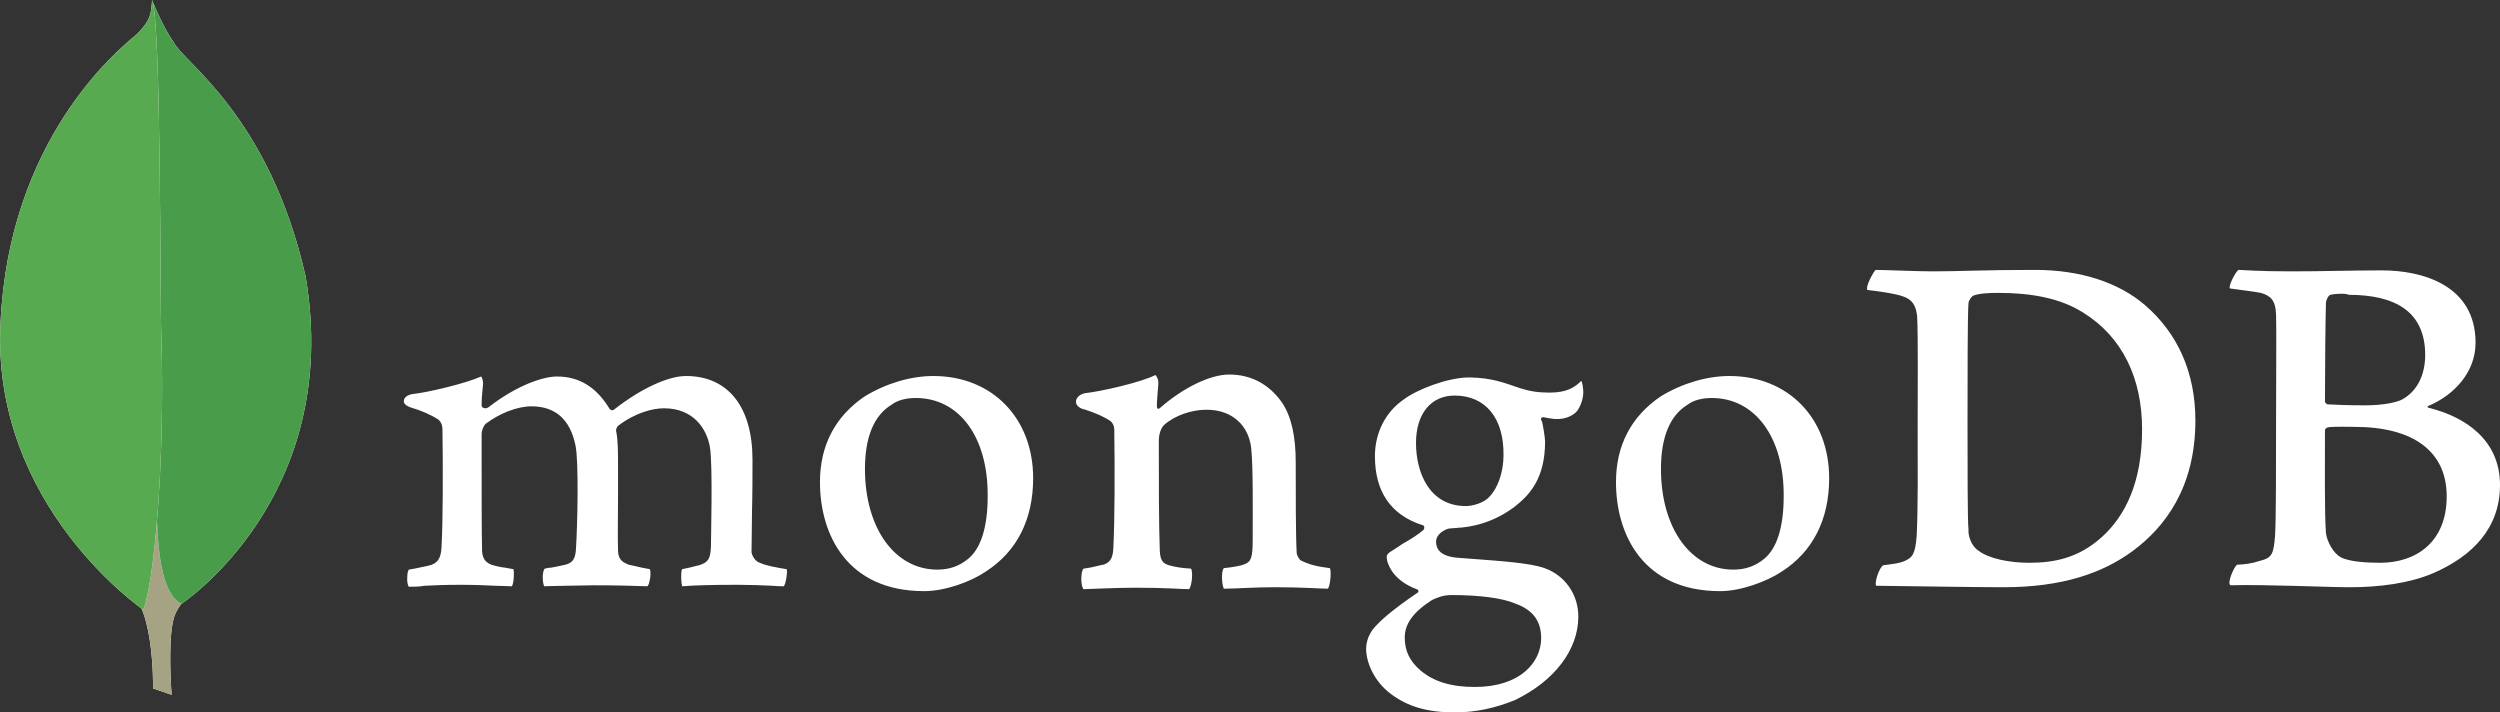 <?xml version="1.0" encoding="utf-8"?>
<!-- Generator: Adobe Illustrator 24.0.0, SVG Export Plug-In . SVG Version: 6.00 Build 0)  -->
<svg version="1.1" id="Layer_1" xmlns="http://www.w3.org/2000/svg" xmlns:xlink="http://www.w3.org/1999/xlink" x="0px" y="0px"
	 viewBox="0 0 511.3 145.7" style="enable-background:new 0 0 511.3 145.7;" xml:space="preserve">
<rect x="0" y="0" width="511.3" height="145.7" fill="#333333" stroke="none"/>
<style type="text/css">
	.st0{fill-rule:evenodd;clip-rule:evenodd;fill:#FFFFFF;}
	.st1{fill-rule:evenodd;clip-rule:evenodd;fill:#A6A385;}
	.st2{fill-rule:evenodd;clip-rule:evenodd;fill:#499D4A;}
	.st3{fill-rule:evenodd;clip-rule:evenodd;fill:#58AA50;}
</style>
<g>
	<path class="st0" d="M476.6,60.3c-0.4,0.1-0.9,1.1-0.9,1.7c-0.1,3.7-0.2,13.5-0.2,20.1c0,0.2,0.3,0.6,0.6,0.6
		c1.4,0.1,4.7,0.2,7.5,0.2c4,0,6.3-0.6,7.5-1.1c3.3-1.7,4.9-5.2,4.9-9.2c0-9-6.3-12.3-15.6-12.3C479.8,60,477.9,60,476.6,60.3
		L476.6,60.3z M500.4,101.5c0-9.1-6.7-14.2-18.9-14.2c-0.6,0-4.4-0.1-5.4,0.1c-0.3,0.1-0.6,0.3-0.6,0.6c0,6.5-0.1,17,0.2,21
		c0.2,1.7,1.5,4.2,3.1,5c1.7,0.9,5.4,1.1,8,1.1C494,115.1,500.4,111,500.4,101.5L500.4,101.5z M457.8,55.2c0.9,0,3.7,0.3,10.8,0.3
		c6.7,0,12.1-0.2,18.6-0.2c8,0,19.1,2.9,19.1,14.8c0,5.9-4.2,10.6-9.6,12.9c-0.3,0.1-0.3,0.3,0,0.4c7.7,1.9,14.6,6.7,14.6,15.8
		c0,8.8-5.6,14.5-13.6,18c-4.9,2.1-11,2.9-17.1,2.9c-4.7,0-17.3-0.6-24.4-0.4c-0.8-0.3,0.6-3.6,1.3-4.2c1.7-0.1,2.9-0.2,4.7-0.8
		c2.5-0.6,2.8-1.4,3.1-5.2c0.2-3.2,0.2-14.7,0.2-22.8c0-11.1,0.1-18.7,0-22.4c-0.1-2.9-1.1-3.8-3.1-4.4c-1.6-0.3-4.2-0.6-6.3-0.9
		C455.6,58.7,457.2,55.6,457.8,55.2L457.8,55.2z M404.6,112.6c2.2,1.7,6.5,2.5,10.4,2.5c5,0,10-0.9,14.8-5.2
		c4.9-4.4,8.3-11.3,8.3-22.1c0-10.4-4-18.9-12.1-23.9c-4.6-2.9-10.5-4-17.3-4c-2,0-4,0.1-5.2,0.6c-0.3,0.2-0.9,1-0.9,1.5
		c-0.2,1.9-0.2,16.1-0.2,24.4c0,8.6,0,20.6,0.2,21.9C402.5,109.5,403.1,111.6,404.6,112.6L404.6,112.6z M383.6,55.2
		c1.7,0,8.5,0.3,11.7,0.3c5.8,0,10-0.3,20.9-0.3c9.2,0,17,2.5,22.5,7.2C445.4,68.2,449,76.2,449,86c0,13.9-6.4,21.9-12.7,26.6
		c-6.3,4.7-14.7,7.5-26.5,7.5c-6.3,0-17.1-0.2-26-0.3h-0.1c-0.4-0.8,0.8-4,1.5-4.2c2.4-0.3,3.1-0.4,4.2-0.8c1.9-0.8,2.3-1.7,2.6-5.2
		c0.3-6.3,0.2-14,0.2-22.7c0-6.2,0.1-18.3-0.1-22.1c-0.3-3.2-1.7-4-4.4-4.6c-1.4-0.3-3.2-0.6-5.8-0.9
		C381.5,58.6,383.1,55.7,383.6,55.2L383.6,55.2z"/>
	<path class="st0" d="M272,116.2c-2.3-0.3-4-0.6-6-1.6c-0.3-0.2-0.8-1.1-0.8-1.5c-0.2-3.2-0.2-12.5-0.2-18.6c0-5-0.8-9.3-2.9-12.3
		c-2.5-3.5-6.1-5.6-10.7-5.6c-4,0-9.5,2.8-14,6.7c-0.1,0.1-0.8,0.8-0.8-0.3c0-1,0.2-3.1,0.3-4.4c0.1-1.3-0.6-1.9-0.6-1.9
		c-2.9,1.5-11.3,3.4-14.3,3.7c-2.2,0.4-2.8,2.6-0.4,3.3h0.1c2.5,0.8,4.2,1.6,5.4,2.4c0.9,0.8,0.8,1.7,0.8,2.6
		c0.1,6.9,0.1,17.5-0.2,23.4c-0.1,2.3-0.8,3.1-2.4,3.5l0.2-0.1c-1.3,0.3-2.3,0.6-3.9,0.8c-0.6,0.6-0.6,3.5,0,4.2
		c1,0,6.3-0.3,10.8-0.3c6.1,0,9.2,0.3,10.8,0.3c0.6-0.8,0.8-3.5,0.4-4.2c-1.7-0.1-3.1-0.3-4.2-0.6c-1.7-0.4-2.1-1.2-2.2-3.1
		c-0.2-4.9-0.2-15.2-0.2-22.3c0-1.9,0.6-2.9,1.1-3.4c2.1-1.9,5.6-3.1,8.6-3.1c2.9,0,4.9,0.9,6.3,2.1c2,1.7,2.7,4,2.9,5.8
		c0.4,4,0.3,11.8,0.3,18.6c0,3.7-0.3,4.6-1.7,5.1c-0.6,0.3-2.3,0.6-4.2,0.8c-0.6,0.6-0.4,3.5,0,4.2c2.7,0,5.8-0.3,10.4-0.3
		c5.7,0,9.4,0.3,10.9,0.3C272.1,119.6,272.3,116.9,272,116.2L272,116.2z M297.5,80.9c-4.9,0-7.9,3.8-7.9,9.7c0,6,2.7,12.9,10.2,12.9
		c1.3,0,3.7-0.6,4.8-1.9c1.7-1.7,2.9-5,2.9-8.5C307.6,85.5,303.8,80.9,297.5,80.9L297.5,80.9z M296.9,121.7c-1.9,0-3.1,0.6-4,1
		c-3.9,2.5-5.6,4.9-5.6,7.7c0,2.7,1,4.8,3.2,6.7c2.7,2.3,6.3,3.4,11.1,3.4c9.4,0,13.6-5.1,13.6-10c0-3.5-1.7-5.8-5.4-7.1
		C307.2,122.3,302.5,121.7,296.9,121.7L296.9,121.7z M297.5,145.7c-5.6,0-9.7-1.2-13.2-3.9c-3.4-2.6-4.9-6.5-4.9-9.1
		c0-0.8,0.2-2.8,1.9-4.6c1-1.1,3.2-3.2,8.5-6.8c0.2-0.1,0.3-0.2,0.3-0.4c0-0.2-0.2-0.4-0.4-0.4c-4.4-1.7-5.6-4.4-6-5.8v-0.1
		c-0.1-0.6-0.3-1.1,0.6-1.7c0.6-0.4,1.6-1,2.6-1.7c1.6-0.9,3.2-1.9,4.2-2.8c0.2-0.2,0.2-0.4,0.2-0.6c0-0.2-0.2-0.4-0.4-0.4
		c-6.5-2.1-9.7-6.9-9.7-14.1c0-4.7,2.1-9,5.9-11.6c2.6-2,9-4.5,13.3-4.5h0.3c4.4,0.1,6.7,1,10.2,2.2c1.9,0.6,3.6,0.9,6,0.9
		c3.6,0,5.2-1.1,6.5-2.4c0.1,0.2,0.3,0.6,0.4,1.9c0.1,1.2-0.3,2.9-1.2,4.2c-0.8,1-2.4,1.7-4,1.7H318c-1.7-0.2-2.4-0.4-2.4-0.4
		l-0.4,0.2c-0.1,0.2,0,0.4,0.1,0.6l0.1,0.2c0.2,0.8,0.6,3.3,0.6,4c0,7.5-3.1,10.9-6.3,13.4c-3.1,2.3-6.7,3.8-10.8,4.2
		c-0.1,0-0.4,0-1.3,0.1c-0.4,0-1.1,0.1-1.2,0.1h-0.1c-0.8,0.2-2.6,1.1-2.6,2.7c0,1.4,0.8,3.1,4.8,3.3c0.8,0.1,1.7,0.1,2.6,0.2
		c5.2,0.4,11.8,0.8,14.8,1.9c4.2,1.5,6.9,5.4,6.9,9.9c0,6.8-4.9,13.2-13,17.1C305.8,144.8,301.9,145.7,297.5,145.7L297.5,145.7z
		 M350.1,81.4c-1.9,0-3.7,0.4-5,1.4c-3.6,2.2-5.4,6.7-5.4,13.1c0,12.1,6.1,20.6,14.8,20.6c2.6,0,4.6-0.8,6.3-2.2
		c2.7-2.2,4-6.7,4-12.8C364.9,89.4,358.9,81.4,350.1,81.4L350.1,81.4z M351.8,120.9c-15.7,0-21.3-11.5-21.3-22.3
		c0-7.5,3.1-13.4,9.1-17.5c4.4-2.7,9.5-4.2,14.1-4.2c12,0,20.4,8.6,20.4,20.9c0,8.4-3.3,15-9.7,19.1
		C361.4,118.9,356.1,120.9,351.8,120.9L351.8,120.9L351.8,120.9z M187.3,81.4c-1.9,0-3.7,0.4-5,1.4c-3.6,2.2-5.4,6.7-5.4,13.1
		c0,12.1,6.1,20.6,14.8,20.6c2.6,0,4.6-0.8,6.3-2.2c2.7-2.2,4-6.7,4-12.8C202.1,89.4,196.2,81.4,187.3,81.4L187.3,81.4z M189,120.9
		c-15.7,0-21.3-11.5-21.3-22.3c0-7.5,3.1-13.4,9.1-17.5c4.4-2.7,9.5-4.2,14.1-4.2c12,0,20.4,8.6,20.4,20.9c0,8.4-3.3,15-9.7,19.1
		C198.7,118.9,193.4,120.9,189,120.9L189,120.9z M83.6,120c-0.2-0.3-0.4-1.1-0.3-2.1c0-0.8,0.2-1.2,0.3-1.4c1.9-0.3,2.9-0.6,4-0.8
		c1.9-0.4,2.6-1.5,2.7-3.8c0.3-5.6,0.3-16.1,0.2-23.4v-0.2c0-0.8,0-1.9-1-2.6c-1.5-0.9-3.2-1.7-5.6-2.4c-0.8-0.3-1.4-0.8-1.3-1.3
		c0-0.6,0.6-1.2,1.7-1.4c3.1-0.3,11-2.2,14.1-3.6c0.2,0.2,0.4,0.8,0.4,1.5l-0.1,1c-0.1,1-0.2,2.2-0.2,3.4c0,0.4,0.4,0.6,0.8,0.6
		c0.2,0,0.4-0.1,0.6-0.2c5.9-4.6,11.3-6.3,14-6.3c4.5,0,8,2.1,10.7,6.5c0.2,0.3,0.4,0.4,0.6,0.4c0.2,0,0.4-0.1,0.6-0.3
		c5.4-4.2,10.9-6.7,14.5-6.7c8.6,0,13.6,6.3,13.6,17.1c0,3.1,0,7-0.1,10.6c0,3.2-0.1,6.2-0.1,8.3c0,0.4,0.6,1.9,1.7,2.2
		c1.3,0.6,3.1,0.9,5.4,1.3h0.1c0.2,0.6-0.2,3.1-0.6,3.5c-0.6,0-1.4,0-2.3-0.1c-2.4-0.1-4.7-0.2-7-0.2c-5.7,0-8.7,0.1-11.5,0.3
		c-0.2-0.8-0.3-2.9,0-3.5c1.7-0.3,2.5-0.6,3.5-0.8c1.9-0.6,2.3-1.4,2.4-3.8c0-1.7,0.4-16.7-0.2-20.3c-0.6-3.7-3.3-8-9.4-8
		c-2.3,0-5.9,0.9-9.4,3.6c-0.2,0.2-0.4,0.6-0.4,0.9v0.1c0.4,1.9,0.4,4.2,0.4,7.5v6c0,4.2-0.1,8,0,11c0,2,1.2,2.5,2.2,2.9
		c0.6,0.1,0.9,0.2,1.4,0.3c0.8,0.2,1.7,0.4,2.9,0.6c0.2,0.4,0.2,1.6-0.1,2.6c-0.1,0.6-0.3,0.8-0.4,0.9c-3.1-0.1-6.3-0.2-11.1-0.2
		c-1.4,0-3.8,0.1-5.8,0.1c-1.7,0-3.2,0.1-4.2,0.1c-0.1-0.2-0.3-0.8-0.3-1.9c0-0.8,0.2-1.5,0.4-1.7c0.4-0.1,0.8-0.2,1.3-0.2
		c1.1-0.2,2-0.4,2.9-0.6c1.6-0.4,2.1-1.3,2.2-3.3c0.3-4.6,0.6-17.8-0.1-21.1c-1.1-5.4-4.2-8-9-8c-2.9,0-6.5,1.4-9.4,3.6
		c-0.4,0.4-0.8,1.3-0.8,2.1v5.4c0,6.7,0,15,0.1,18.6c0.1,1.1,0.4,2.4,2.6,2.9c0.4,0.1,1.2,0.3,2.1,0.4l1.7,0.3
		c0.2,0.6,0.1,2.8-0.3,3.5c-0.9,0-2-0.1-3.3-0.1c-1.9-0.1-4.4-0.2-7.2-0.2c-3.2,0-5.6,0.1-7.4,0.2C85.7,120,84.7,120,83.6,120
		L83.6,120z"/>
	<path class="st0" d="M35.1,142.1l-3.8-1.3c0,0,0.4-19.3-6.5-20.7c-4.6-5.4,0.8-226.9,17.3-0.8c0,0-5.7,2.9-6.7,7.7
		C34.3,131.9,35.1,142.1,35.1,142.1z"/>
	<path class="st1" d="M35.1,142.1l-3.8-1.3c0,0,0.4-19.3-6.5-20.7c-4.6-5.4,0.8-226.9,17.3-0.8c0,0-5.7,2.9-6.7,7.7
		C34.3,131.9,35.1,142.1,35.1,142.1z"/>
	<path class="st0" d="M37.1,123.5c0,0,33.1-21.8,25.4-67C55,23.5,37.4,12.7,35.5,8.6c-2.1-2.9-4.2-8.1-4.2-8.1L32.6,92
		C32.6,92.1,29.8,120,37.1,123.5"/>
	<path class="st2" d="M37.1,123.5c0,0,33.1-21.8,25.4-67C55,23.5,37.4,12.7,35.5,8.6c-2.1-2.9-4.2-8.1-4.2-8.1L32.6,92
		C32.6,92.1,29.8,120,37.1,123.5"/>
	<path class="st0" d="M29.3,124.7c0,0-31.1-21.2-29.2-58.6C1.8,28.7,23.8,10.4,28,7c2.8-2.9,2.9-4,3.1-7C33,4.2,32.7,62.1,33,68.9
		C33.8,95.3,31.4,119.7,29.3,124.7z"/>
	<path class="st3" d="M29.3,124.7c0,0-31.1-21.2-29.2-58.6C1.8,28.7,23.8,10.4,28,7c2.8-2.9,2.9-4,3.1-7C33,4.2,32.7,62.1,33,68.9
		C33.8,95.3,31.4,119.7,29.3,124.7z"/>
</g>
</svg>
